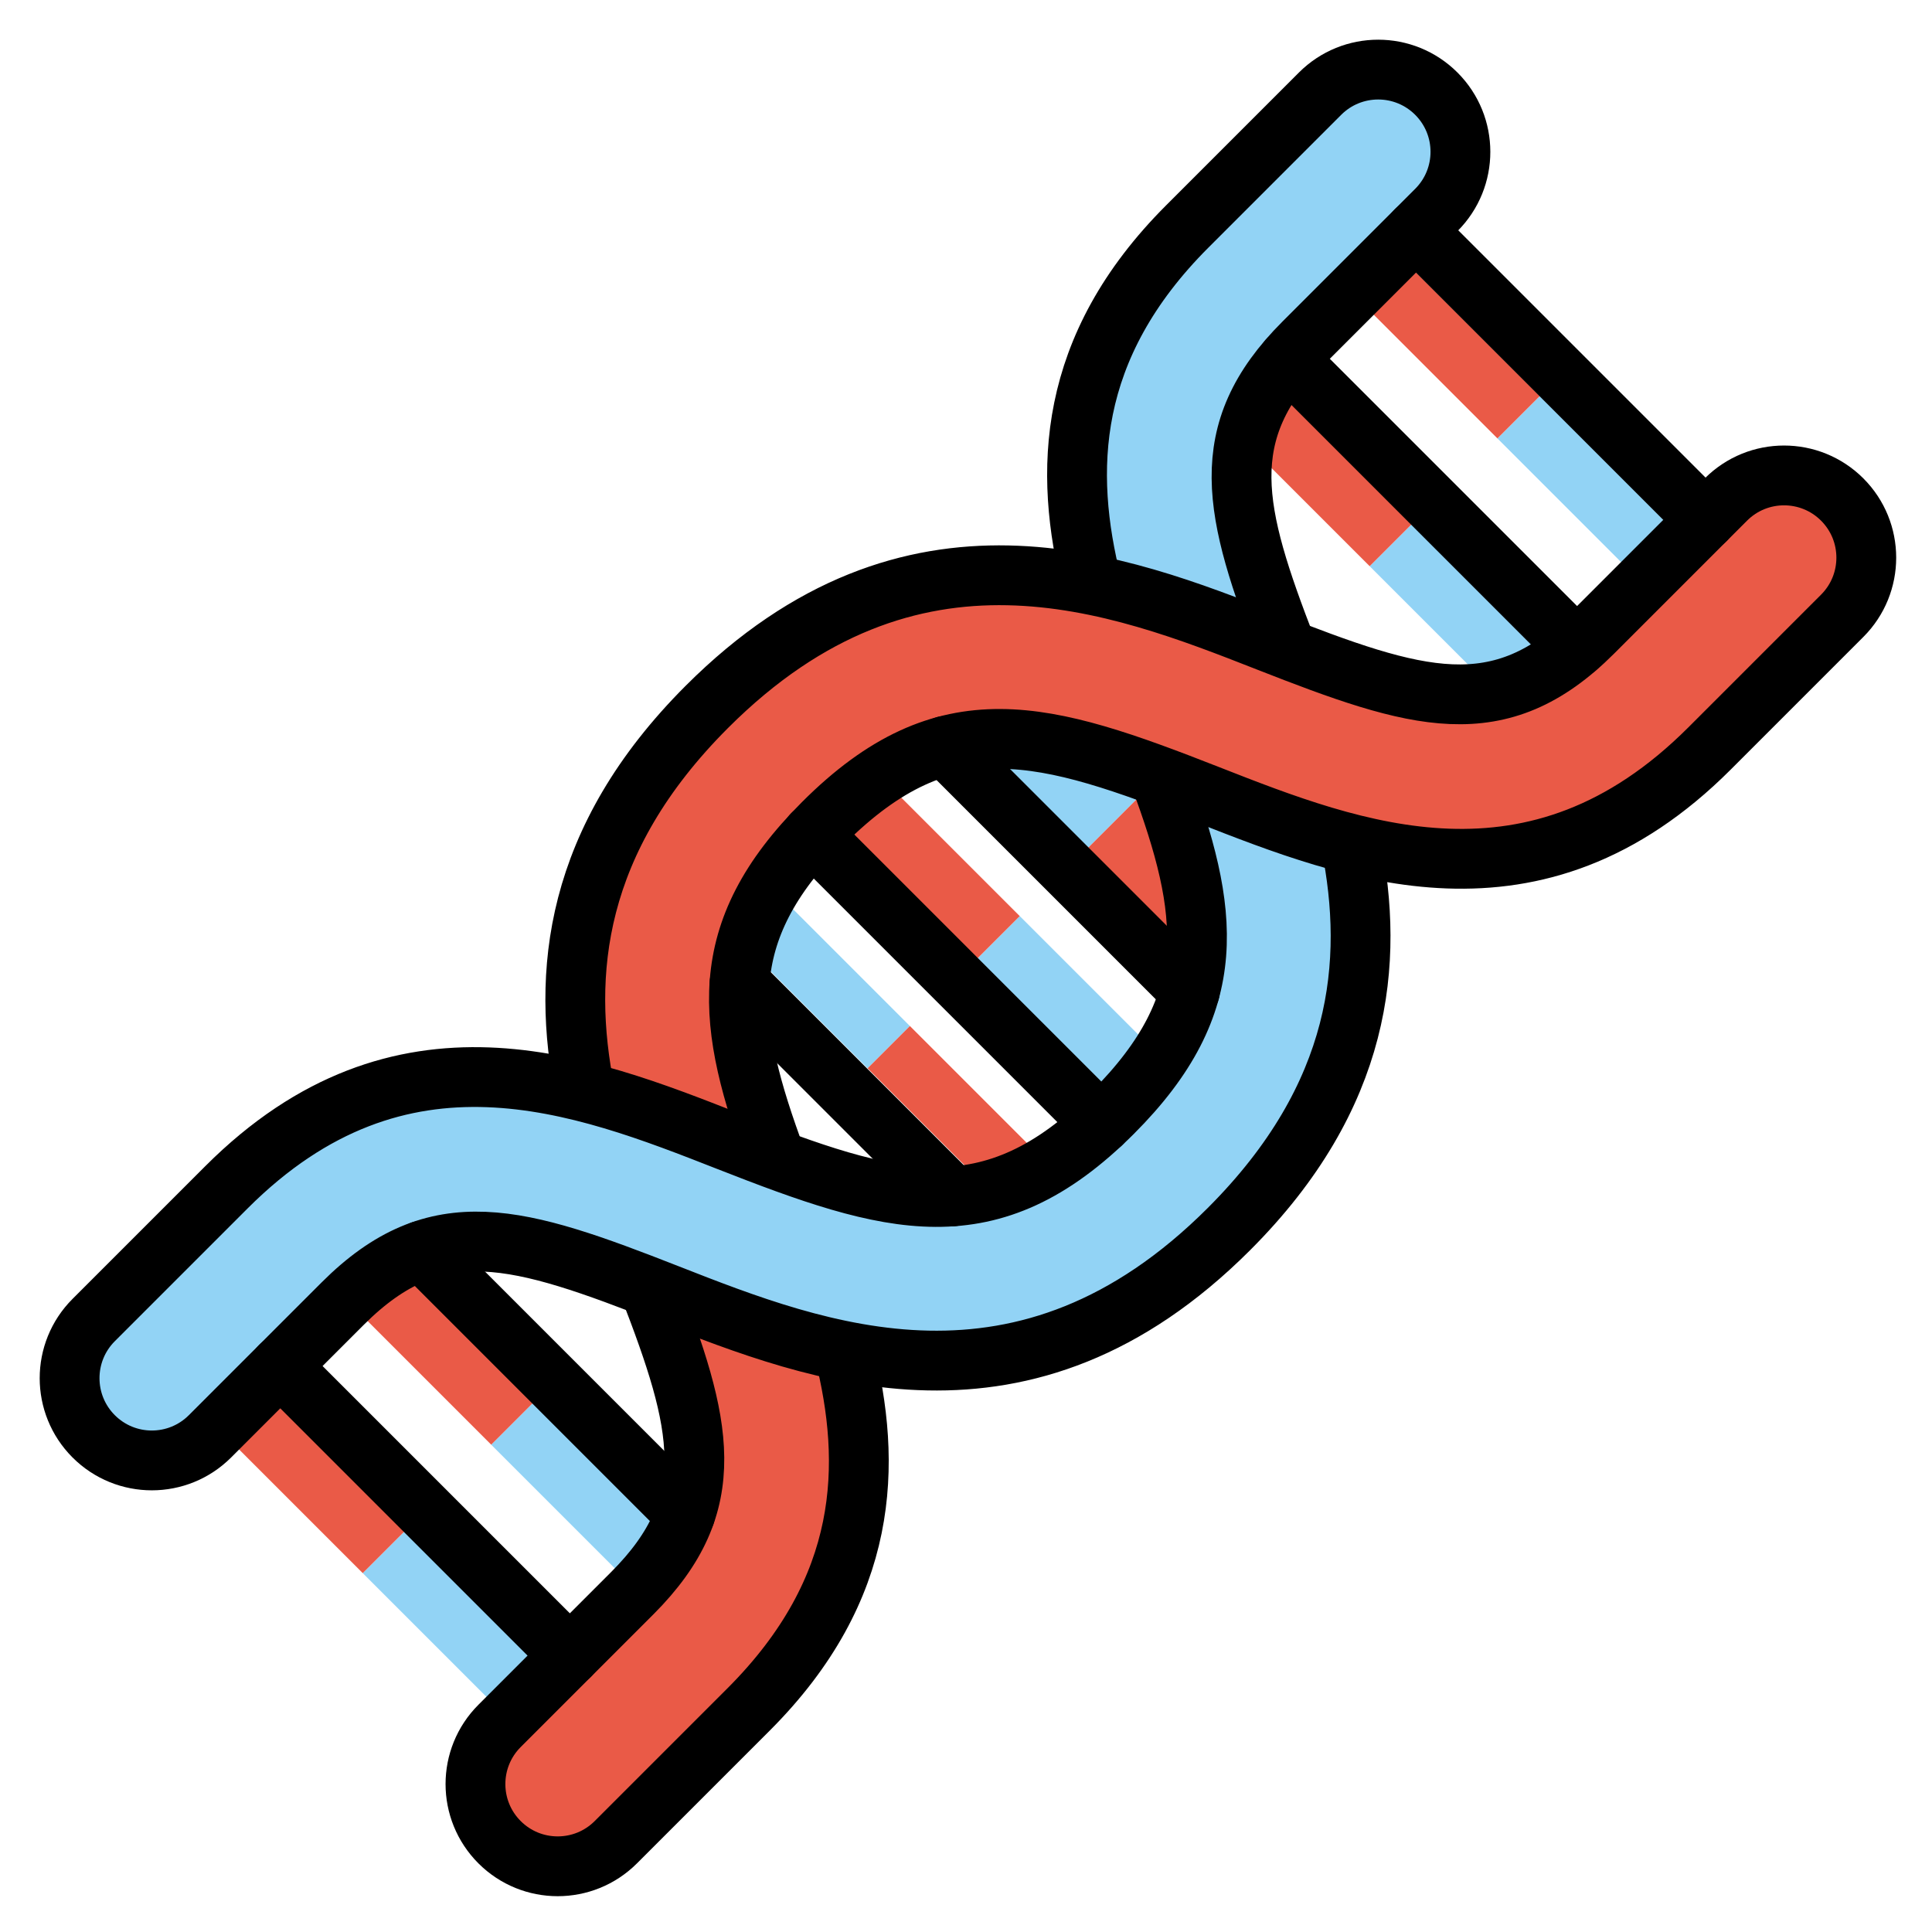 <svg xmlns="http://www.w3.org/2000/svg" role="img" viewBox="3.63 3.63 64.61 64.61"><title>1F9EC.svg</title><g id="color"><path fill="#92d3f5" d="M22.184 50.234H24.184V57.081H22.184z" transform="rotate(-45 23.184 53.657)"/><path fill="#ea5a47" d="M17.343 45.392H19.343V52.239H17.343z" transform="rotate(-45 18.343 48.815)"/><path fill="#92d3f5" d="M30.141 33.314H32.141V39.564H30.141z" transform="rotate(-45 31.141 36.439)"/><path fill="#ea5a47" d="M34.561 37.734H36.561V43.984H34.561z" transform="rotate(-45 35.56 40.859)"/><path fill="#92d3f5" d="M38.447 33.971H40.447V40.818H38.447z" transform="rotate(-45 39.447 37.394)"/><path fill="#ea5a47" d="M33.605 29.129H35.605V35.976H33.605z" transform="rotate(-45 34.605 32.553)"/><path fill="#92d3f5" d="M41.748 30.252L40.016 31.984 37.114 29.081 38.152 28.044 41.748 30.252z"/><path fill="#ea5a47" d="M44.038 33.767L42.919 34.886 40.016 31.984 41.748 30.252 44.038 33.767z"/><path fill="#92d3f5" d="M51.352 20.943H53.352V27.193H51.352z" transform="rotate(-45 52.352 24.068)"/><path fill="#ea5a47" d="M46.932 16.523H48.932V22.773H46.932z" transform="rotate(-45 47.932 19.648)"/><path fill="#92d3f5" d="M55.836 16.582H57.836V23.429H55.836z" transform="rotate(-45 56.836 20.006)"/><path fill="#ea5a47" d="M50.994 11.74H52.994V18.587H50.994z" transform="rotate(-45 51.994 15.164)"/><path fill="#92d3f5" d="M17.889 54.529H19.889V61.376H17.889z" transform="rotate(-45 18.889 57.952)"/><path fill="#ea5a47" d="M13.047 49.687H15.047V56.534H13.047z" transform="rotate(-45 14.047 53.11)"/><path fill="#92d3f5" d="M48.813 31.842c.792 3.96.375 8.436-4.08 12.89-4.455 4.455-8.931 4.872-12.89 4.08-2.128-.431-4.115-1.216-5.876-1.902-.212-.085-.424-.17-.629-.247-4.589-1.775-7.241-2.447-10.246.559l-4.441 4.441c-1.075 1.075-2.814 1.075-3.889 0s-1.075-2.814 0-3.889l4.441-4.441c4.045-4.045 8.202-4.144 11.985-3.175 1.683.41 3.295 1.046 4.787 1.633.559.219 1.096.431 1.612.622 4.533 1.676 7.573 2.114 11.257-1.57 3.684-3.684 3.246-6.724 1.57-11.257.516.191 1.054.403 1.612.622 1.492.587 3.104 1.223 4.787 1.633zM51.662 6.761c1.075 1.075 1.075 2.814 0 3.889l-4.441 4.441c-3.005 3.005-2.333 5.657-.559 10.246-.205-.078-.417-.163-.629-.247-1.761-.686-3.748-1.471-5.876-1.902-.969-3.783-.87-7.941 3.175-11.985l4.441-4.441c1.075-1.075 2.814-1.075 3.889 0z"/><path fill="#ea5a47" d="M25.966 46.911c1.761.686 3.748 1.471 5.876 1.902.969 3.783.87 7.941-3.175 11.985l-4.441 4.441c-1.075 1.075-2.814 1.075-3.889 0s-1.075-2.814 0-3.889l4.441-4.441c3.005-3.005 2.333-5.657.559-10.246.205.078.417.163.629.247zM65.239 20.338c1.075 1.075 1.075 2.814 0 3.889l-4.441 4.441c-4.045 4.045-8.202 4.144-11.985 3.175-1.683-.41-3.295-1.046-4.787-1.633-.559-.219-1.096-.431-1.612-.622-4.533-1.676-7.573-2.114-11.257 1.57s-3.246 6.724-1.57 11.257c-.516-.191-1.054-.403-1.612-.622-1.492-.587-3.104-1.223-4.787-1.633-.792-3.96-.375-8.436 4.08-12.89s8.931-4.872 12.89-4.08c2.128.431 4.115 1.216 5.876 1.902.212.085.424.17.629.247 4.589 1.775 7.241 2.447 10.246-.559l4.441-4.441c1.075-1.075 2.814-1.075 3.889 0z"/></g><g id="line" fill="none" stroke="#000" stroke-width="2"><g stroke-miterlimit="10"><path d="M23.193 40.152c-.794-3.963-.377-8.43 4.076-12.883 6.851-6.851 13.737-4.151 18.765-2.178 4.984 1.954 7.731 2.828 10.874-.316l4.44-4.44c1.074-1.074 2.815-1.074 3.889 0s1.074 2.815 0 3.889l-4.44 4.44c-5.835 5.835-11.899 3.458-16.77 1.547-5.469-2.145-8.763-3.159-12.868.947-3.684 3.684-3.246 6.715-1.567 11.25M31.851 48.806c.957 3.791.859 7.946-3.186 11.991l-4.44 4.44c-1.074 1.074-2.815 1.074-3.889 0s-1.074-2.815 0-3.889l4.44-4.44c3.008-3.008 2.337-5.653.561-10.244"/></g><g stroke-miterlimit="10"><path d="M40.148 23.193c-.957-3.791-.858-7.945 3.187-11.99l4.44-4.44c1.074-1.074 2.815-1.074 3.889 0s1.074 2.815 0 3.889l-4.44 4.44c-3.008 3.008-2.337 5.653-.561 10.244M48.807 31.851c.794 3.962.375 8.428-4.077 12.88-6.851 6.851-13.737 4.15-18.765 2.178-4.984-1.954-7.731-2.828-10.873.315l-4.44 4.44c-1.074 1.074-2.815 1.074-3.889 0s-1.074-2.815 0-3.889l4.44-4.44c5.835-5.835 11.898-3.457 16.771-1.546 5.468 2.145 8.762 3.158 12.868-.947 3.684-3.684 3.246-6.715 1.567-11.25"/></g><path stroke-linecap="round" stroke-linejoin="round" d="M50.984 11.333L60.667 21.016M46.712 15.653L56.347 25.288M35.224 28.577L43.423 36.776M30.789 31.541L40.459 41.211M28.361 36.511L35.489 43.639M17.735 45.454L26.546 54.265M13.003 49.313L22.687 58.997"/></g></svg>